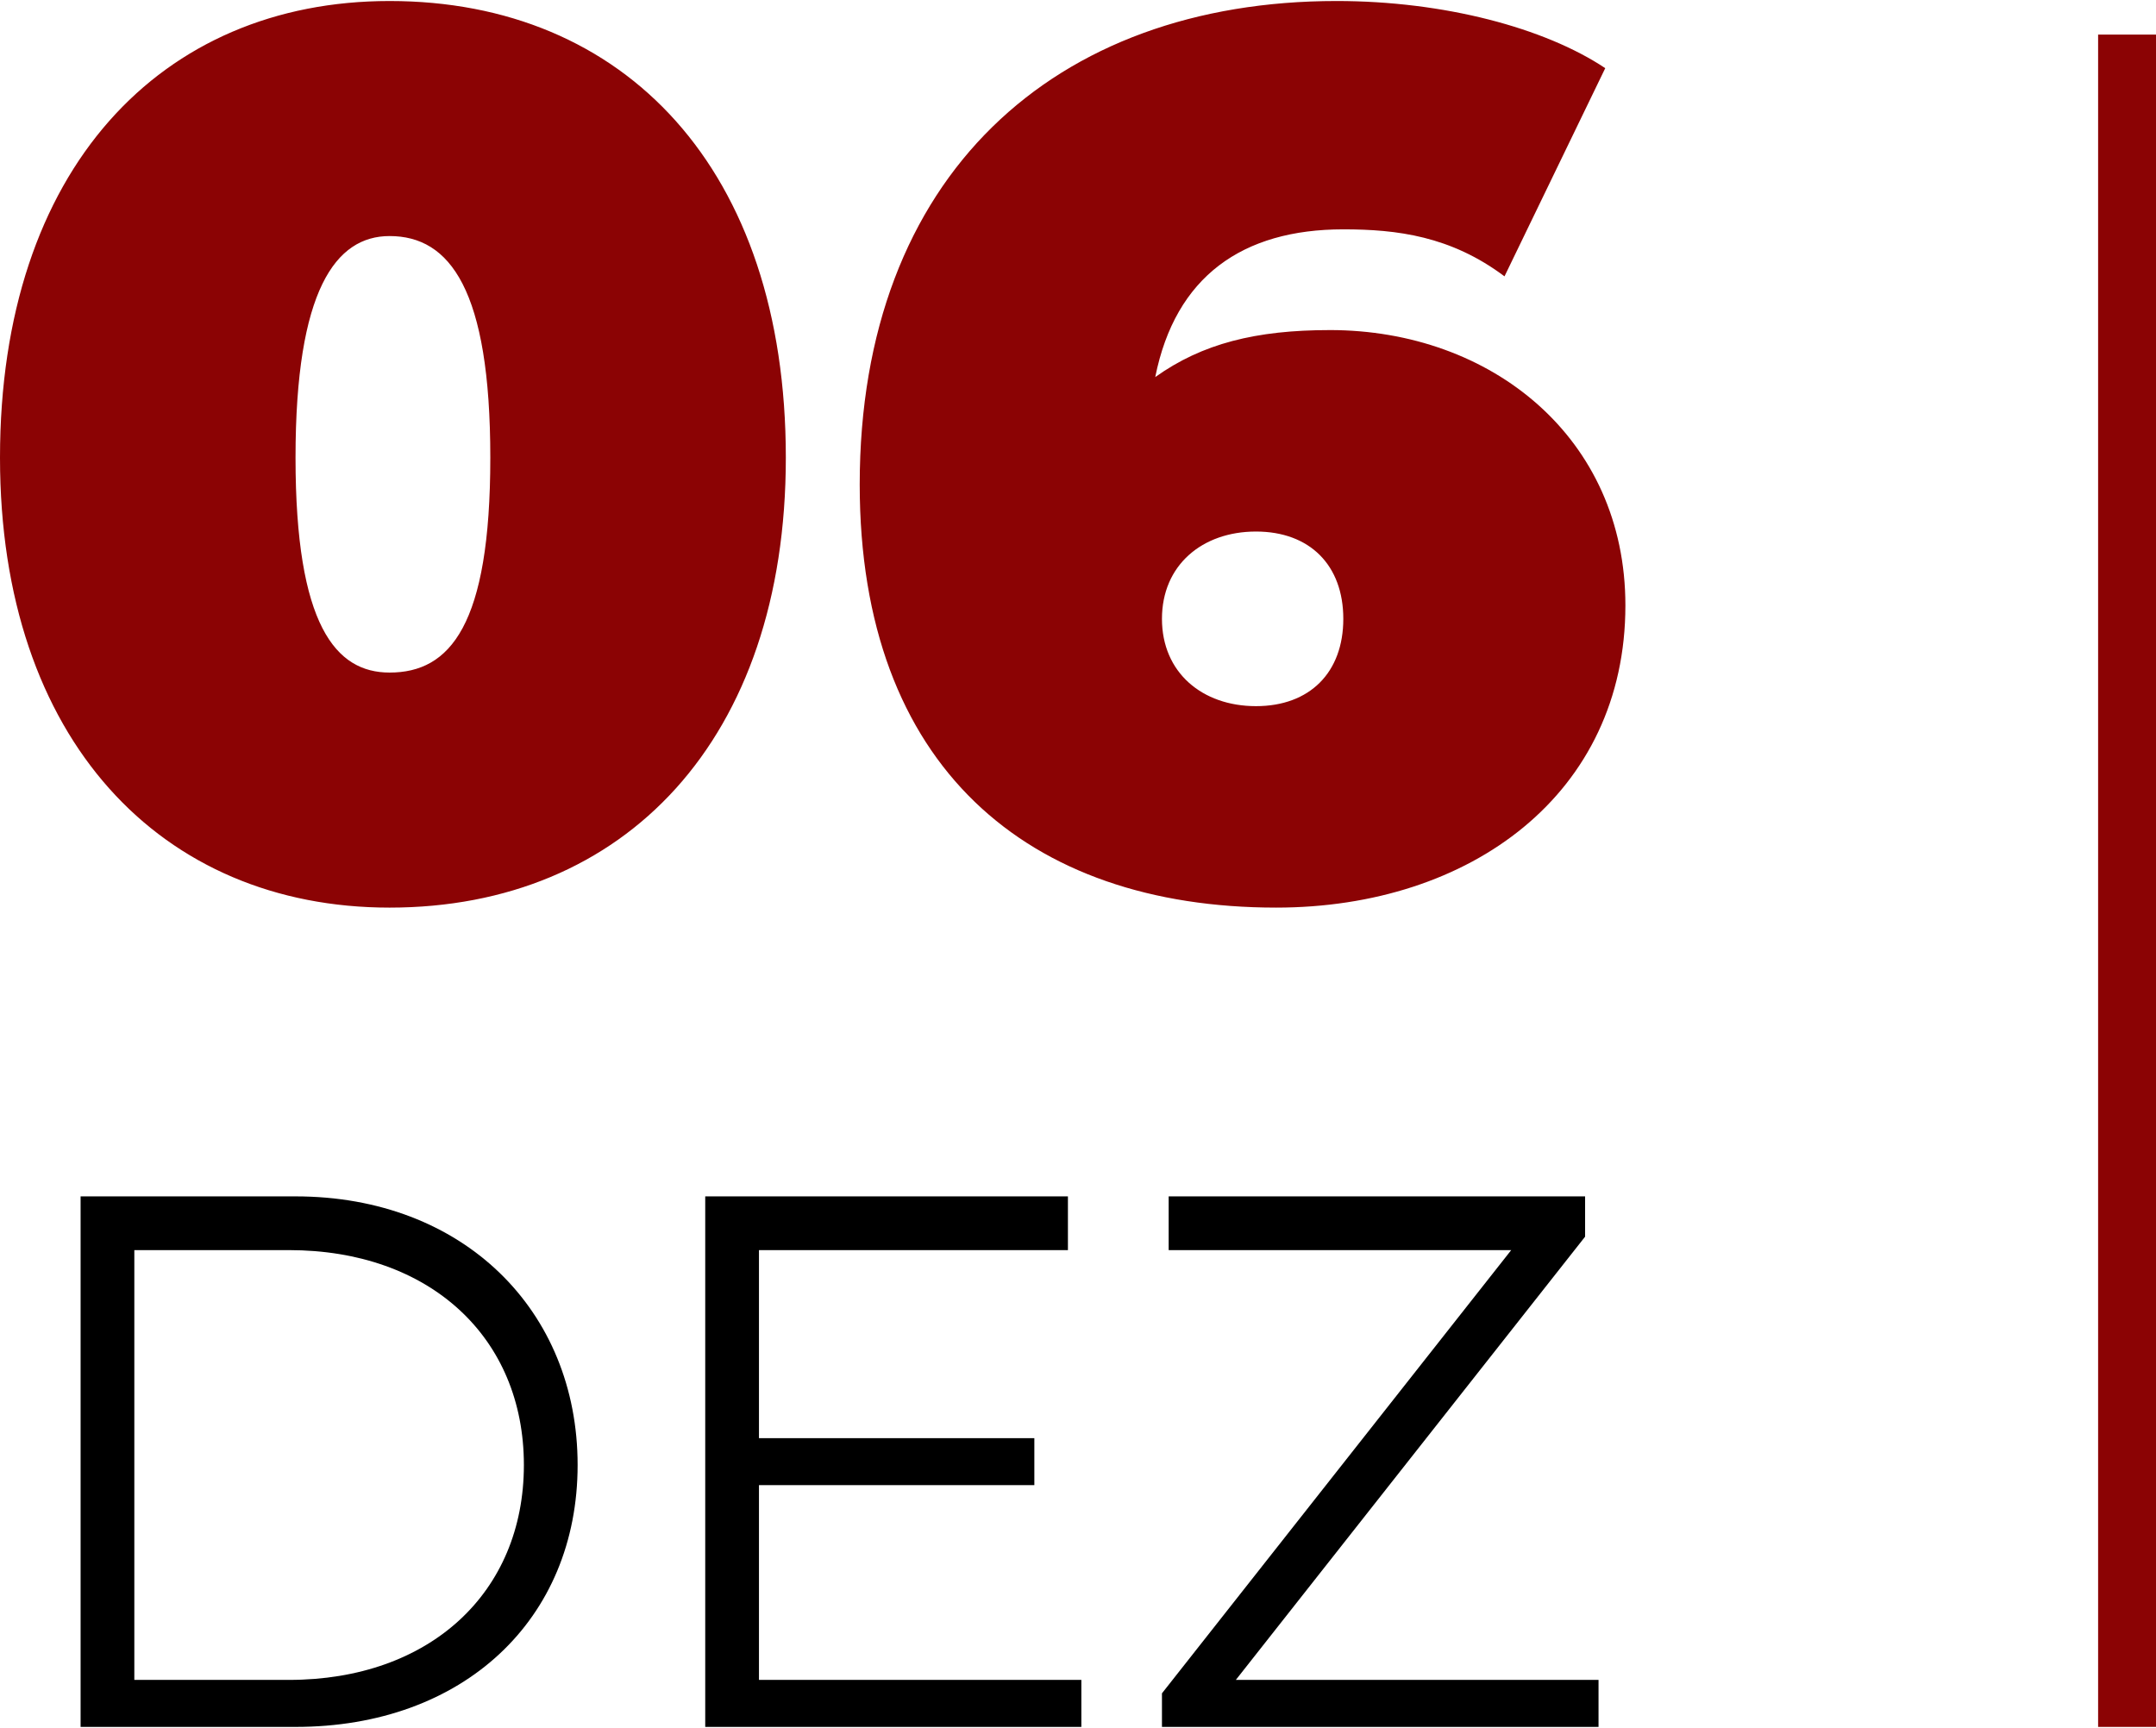 <?xml version="1.0" encoding="UTF-8"?>
<!DOCTYPE svg PUBLIC "-//W3C//DTD SVG 1.1//EN" "http://www.w3.org/Graphics/SVG/1.1/DTD/svg11.dtd">
<!-- Creator: CorelDRAW X7 -->
<svg xmlns="http://www.w3.org/2000/svg" xml:space="preserve" width="34.762mm" height="27.864mm" version="1.1" style="shape-rendering:geometricPrecision; text-rendering:geometricPrecision; image-rendering:optimizeQuality; fill-rule:evenodd; clip-rule:evenodd"
viewBox="0 0 321 257"
 xmlns:xlink="http://www.w3.org/1999/xlink">
 <defs>
  <style type="text/css">
   <![CDATA[
    .str0 {stroke:#8B0304;stroke-width:9.239}
    .fil2 {fill:none;fill-rule:nonzero}
    .fil1 {fill:black;fill-rule:nonzero}
    .fil0 {fill:#8B0304;fill-rule:nonzero}
   ]]>
  </style>
 </defs>
 <g id="Camada_x0020_1">
  <path class="fil0" d="M58 135c35,0 59,-25 59,-67 0,-43 -24,-68 -59,-68 -34,0 -58,25 -58,68 0,42 24,67 58,67zm0 -35c-8,0 -14,-7 -14,-32 0,-25 6,-33 14,-33 9,0 15,8 15,33 0,25 -6,32 -15,32zm140 -51c-11,0 -19,2 -26,7 3,-15 13,-22 28,-22 8,0 16,1 24,7l15 -31c-9,-6 -24,-10 -40,-10 -42,0 -71,26 -71,72 0,42 25,63 62,63 29,0 52,-17 52,-45 0,-25 -20,-41 -44,-41l0 0zm-11 56c-8,0 -14,-5 -14,-13 0,-8 6,-13 14,-13 8,0 13,5 13,13 0,8 -5,13 -13,13z"/>
  <path class="fil1" d="M12 257l32 0c25,0 42,-16 42,-39 0,-23 -17,-40 -42,-40l-32 0 0 79 0 0zm8 -7l0 -64 23 0c21,0 35,13 35,32 0,19 -14,32 -35,32l-23 0zm93 0l0 -29 41 0 0 -7 -41 0 0 -28 46 0 0 -8 -54 0 0 79 56 0 0 -7 -48 0 0 0zm71 0l52 -66 0 -6 -62 0 0 8 51 0 -52 66 0 5 65 0 0 -7 -54 0 0 0z"/>
  <line class="fil2 str0" x1="317" y1="5" x2="317" y2= "257" />
 </g>
</svg>
